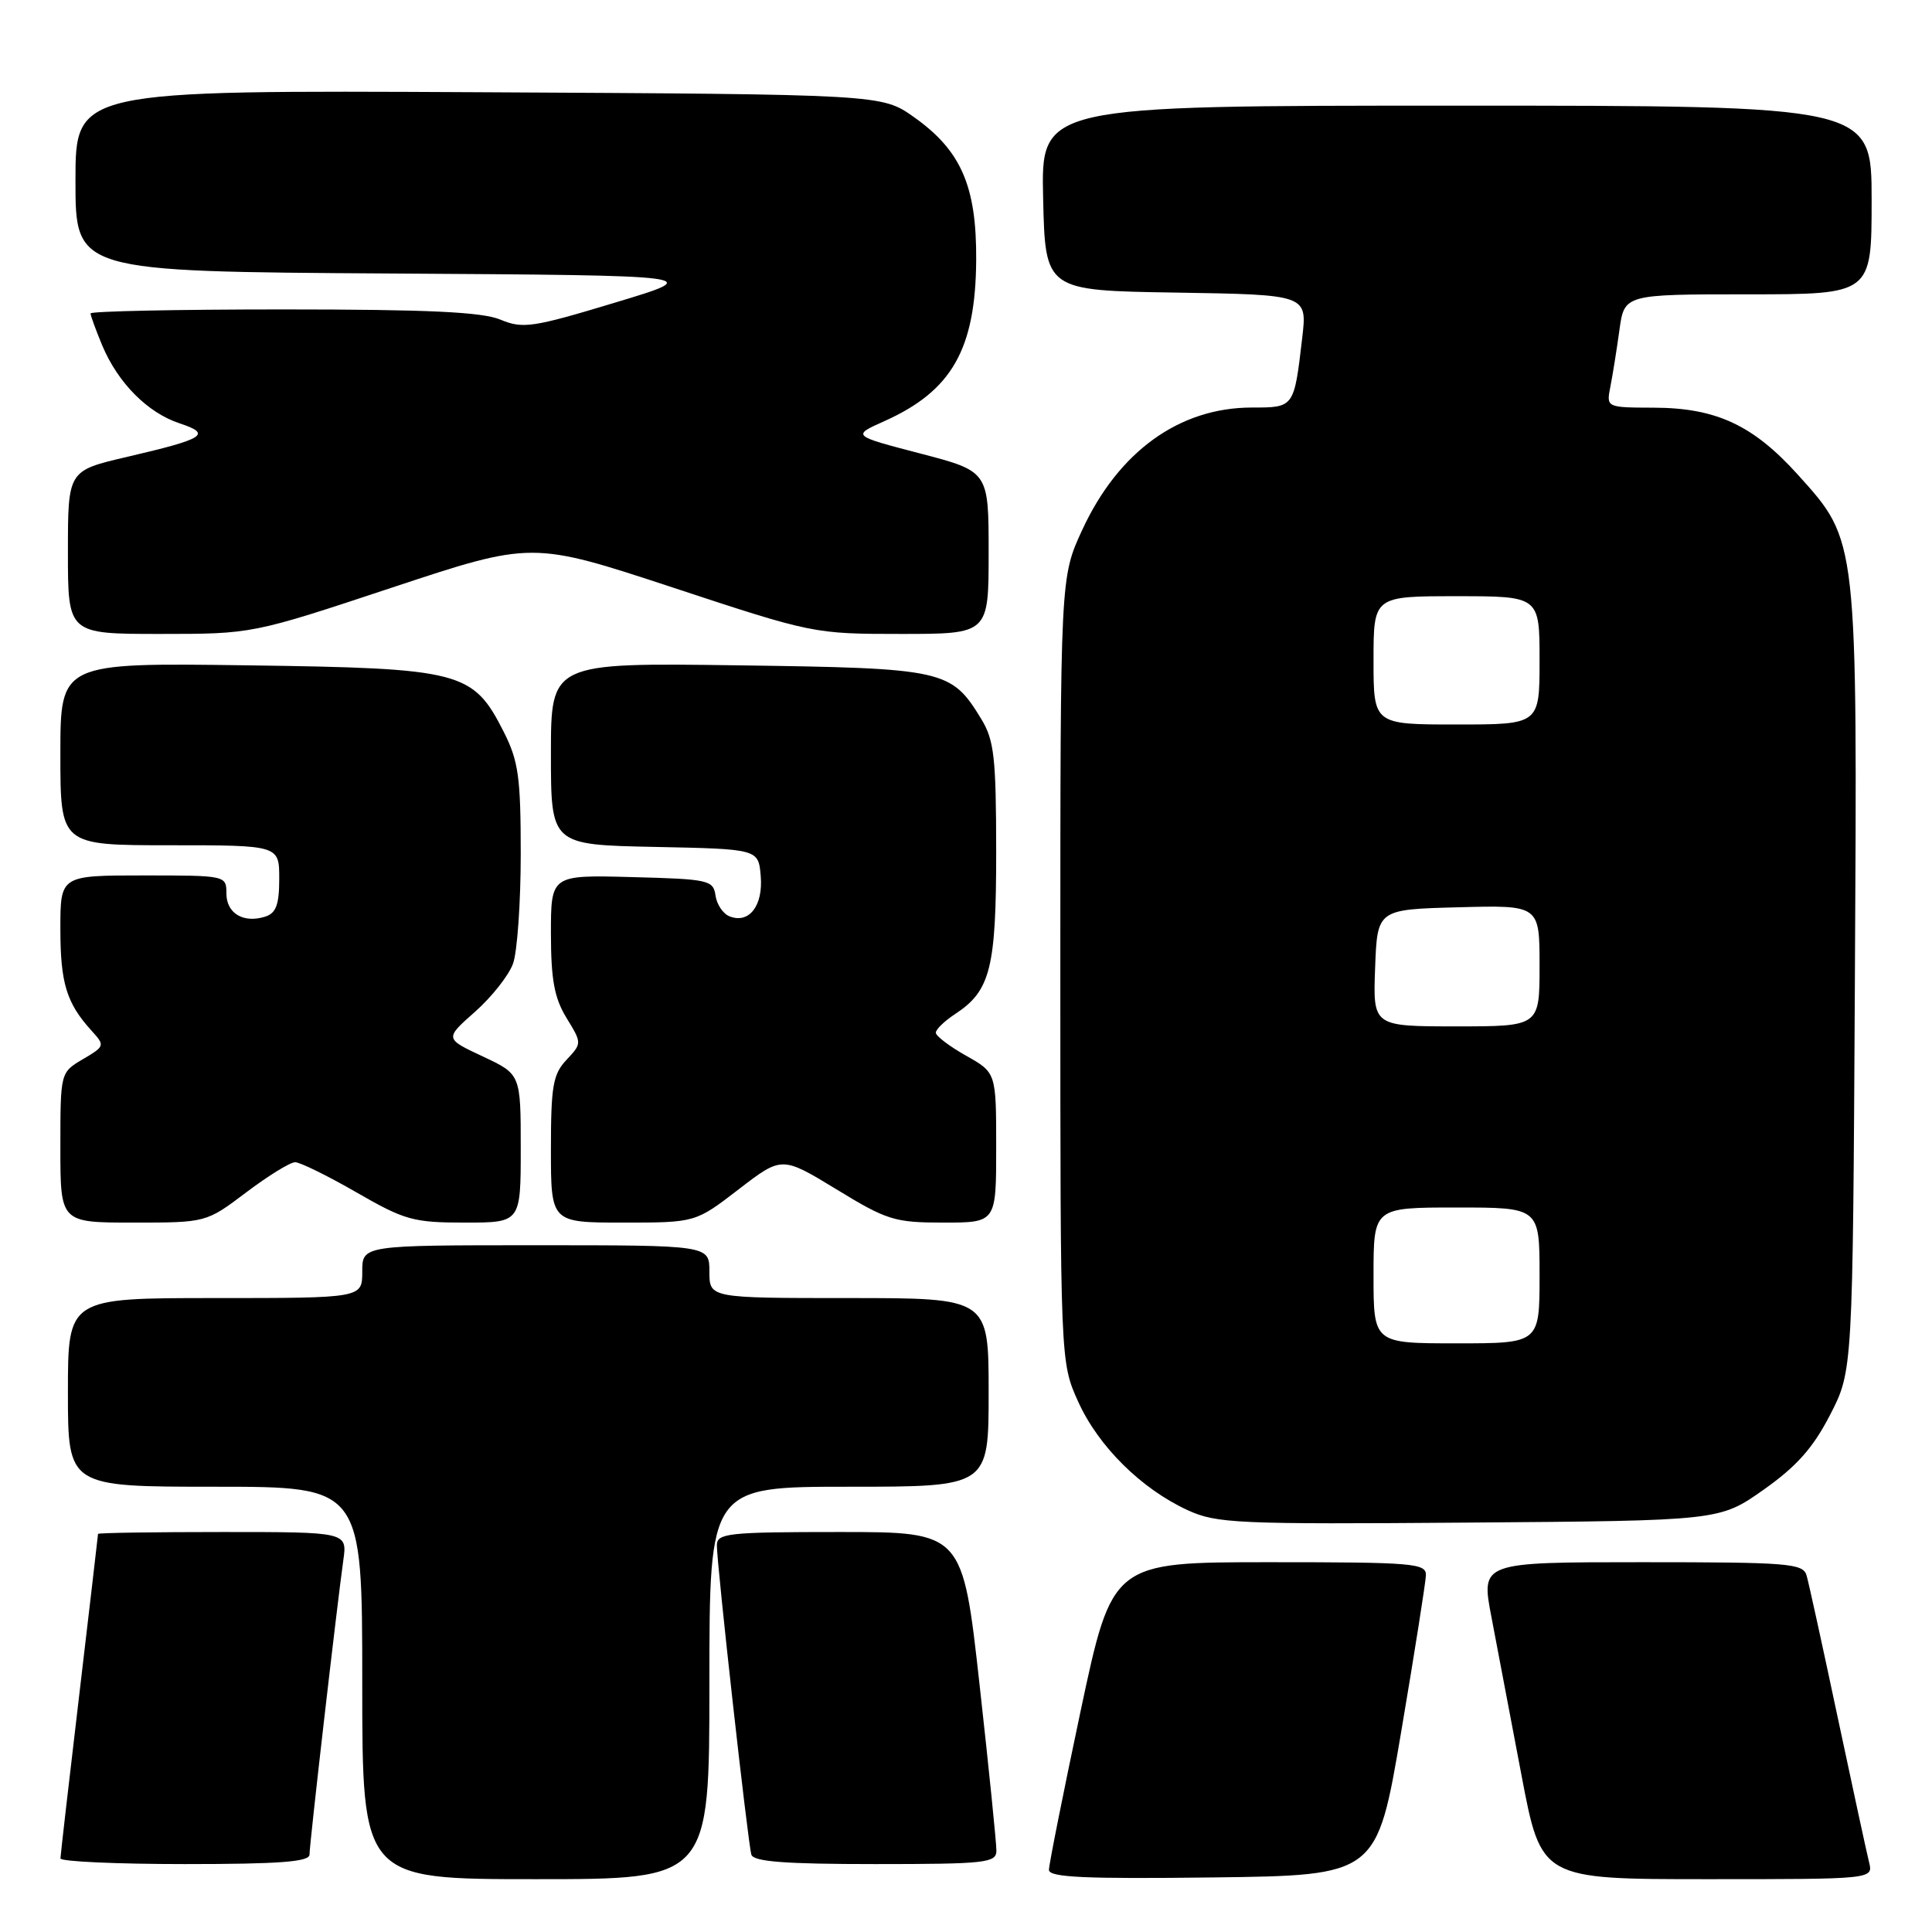 <?xml version="1.0" encoding="UTF-8" standalone="no"?>
<!DOCTYPE svg PUBLIC "-//W3C//DTD SVG 1.1//EN" "http://www.w3.org/Graphics/SVG/1.1/DTD/svg11.dtd" >
<svg xmlns="http://www.w3.org/2000/svg" xmlns:xlink="http://www.w3.org/1999/xlink" version="1.1" viewBox="0 0 256 256">
 <g >
 <path fill="currentColor"
d=" M 94.00 223.00 C 94.00 197.00 94.00 197.00 112.50 197.00 C 131.00 197.00 131.00 197.00 131.00 184.50 C 131.00 172.00 131.00 172.00 112.50 172.00 C 94.00 172.00 94.00 172.00 94.00 168.50 C 94.00 165.00 94.00 165.00 71.00 165.00 C 48.00 165.00 48.00 165.00 48.00 168.50 C 48.00 172.00 48.00 172.00 28.50 172.00 C 9.00 172.00 9.00 172.00 9.00 184.50 C 9.00 197.00 9.00 197.00 28.50 197.00 C 48.00 197.00 48.00 197.00 48.00 223.00 C 48.00 249.00 48.00 249.00 71.00 249.00 C 94.00 249.00 94.00 249.00 94.00 223.00 Z  M 185.66 229.50 C 187.43 219.05 188.90 209.71 188.94 208.75 C 189.00 207.14 187.37 207.00 168.19 207.00 C 147.38 207.00 147.38 207.00 143.18 226.75 C 140.88 237.61 138.99 247.07 138.99 247.77 C 139.00 248.76 143.69 248.98 160.72 248.77 C 182.44 248.50 182.44 248.50 185.66 229.50 Z  M 247.66 246.75 C 247.35 245.51 245.48 236.85 243.49 227.50 C 241.51 218.15 239.66 209.71 239.38 208.75 C 238.91 207.15 236.99 207.00 217.55 207.00 C 196.23 207.00 196.23 207.00 197.62 214.25 C 198.38 218.24 200.18 227.69 201.61 235.25 C 204.22 249.00 204.22 249.00 226.22 249.00 C 248.22 249.00 248.22 249.00 247.66 246.75 Z  M 41.01 245.75 C 41.01 244.33 44.68 212.50 45.49 206.75 C 46.02 203.00 46.02 203.00 29.51 203.00 C 20.43 203.00 13.00 203.11 12.99 203.25 C 12.99 203.39 11.87 212.95 10.51 224.50 C 9.14 236.05 8.02 245.84 8.01 246.25 C 8.01 246.66 15.43 247.00 24.50 247.00 C 37.03 247.00 41.00 246.70 41.01 245.75 Z  M 132.03 245.25 C 132.04 244.29 131.04 234.39 129.80 223.25 C 127.55 203.00 127.55 203.00 111.28 203.00 C 96.45 203.00 95.00 203.16 94.99 204.75 C 94.97 207.20 99.10 244.23 99.56 245.75 C 99.84 246.68 104.01 247.00 115.97 247.00 C 130.56 247.00 132.00 246.84 132.03 245.25 Z  M 233.68 197.40 C 238.07 194.30 240.24 191.86 242.50 187.47 C 245.50 181.64 245.50 181.64 245.78 130.20 C 246.11 71.08 246.19 71.76 238.28 62.96 C 232.32 56.34 227.43 54.05 219.17 54.02 C 212.84 54.00 212.84 54.00 213.38 51.25 C 213.68 49.74 214.22 46.36 214.58 43.75 C 215.23 39.00 215.23 39.00 231.61 39.00 C 248.00 39.00 248.00 39.00 248.00 26.50 C 248.00 14.00 248.00 14.00 192.97 14.00 C 137.94 14.00 137.94 14.00 138.22 26.25 C 138.50 38.50 138.50 38.50 155.86 38.77 C 173.22 39.05 173.22 39.05 172.55 44.77 C 171.47 54.04 171.49 54.00 165.90 54.00 C 156.27 54.00 148.20 59.82 143.39 70.24 C 140.50 76.50 140.50 76.50 140.50 128.50 C 140.50 180.50 140.50 180.50 142.87 185.74 C 145.54 191.65 151.22 197.27 157.36 200.10 C 161.21 201.87 163.85 201.99 194.68 201.75 C 227.86 201.50 227.86 201.50 233.68 197.40 Z  M 32.62 158.00 C 35.53 155.80 38.45 154.00 39.11 154.00 C 39.76 154.00 43.42 155.80 47.24 158.00 C 53.63 161.68 54.76 162.00 61.59 162.00 C 69.00 162.00 69.00 162.00 69.00 152.17 C 69.00 142.34 69.00 142.34 63.96 139.98 C 58.92 137.62 58.92 137.62 62.95 134.06 C 65.16 132.10 67.43 129.23 67.98 127.68 C 68.54 126.14 69.00 119.59 69.00 113.15 C 69.00 102.97 68.70 100.84 66.75 96.98 C 62.67 88.93 61.19 88.55 32.75 88.16 C 8.00 87.82 8.00 87.82 8.00 99.91 C 8.00 112.00 8.00 112.00 22.50 112.00 C 37.00 112.00 37.00 112.00 37.00 116.43 C 37.00 119.88 36.58 121.00 35.14 121.46 C 32.26 122.37 30.00 121.03 30.00 118.39 C 30.00 116.01 29.94 116.00 19.00 116.00 C 8.00 116.00 8.00 116.00 8.00 123.07 C 8.00 130.26 8.81 132.91 12.11 136.55 C 13.93 138.55 13.91 138.62 10.98 140.35 C 8.00 142.11 8.00 142.11 8.00 152.06 C 8.00 162.00 8.00 162.00 17.66 162.00 C 27.32 162.00 27.32 162.00 32.62 158.00 Z  M 97.88 157.59 C 103.60 153.19 103.60 153.19 110.83 157.59 C 117.54 161.69 118.54 162.00 125.02 162.00 C 132.00 162.00 132.00 162.00 132.00 152.06 C 132.00 142.13 132.00 142.13 128.00 139.88 C 125.80 138.64 124.00 137.27 124.00 136.84 C 124.00 136.40 125.15 135.29 126.55 134.37 C 131.24 131.30 132.00 128.31 132.00 112.80 C 131.99 100.39 131.73 98.08 130.04 95.30 C 126.03 88.72 125.22 88.54 97.80 88.16 C 73.00 87.82 73.00 87.82 73.00 99.88 C 73.00 111.94 73.00 111.94 86.75 112.22 C 100.50 112.50 100.50 112.50 100.80 116.09 C 101.13 120.01 99.27 122.43 96.69 121.43 C 95.82 121.10 94.98 119.86 94.81 118.67 C 94.52 116.62 93.91 116.48 83.75 116.22 C 73.00 115.93 73.00 115.93 73.00 123.72 C 73.01 129.81 73.45 132.23 75.06 134.87 C 77.12 138.24 77.12 138.24 75.06 140.44 C 73.27 142.34 73.00 143.91 73.00 152.31 C 73.00 162.00 73.00 162.00 82.58 162.00 C 92.15 162.00 92.15 162.00 97.88 157.59 Z  M 51.97 77.85 C 70.50 71.71 70.50 71.71 89.15 77.85 C 107.66 83.96 107.87 84.00 119.40 84.00 C 131.00 84.00 131.00 84.00 131.00 73.23 C 131.00 62.46 131.00 62.46 121.94 60.09 C 112.88 57.73 112.88 57.73 117.17 55.81 C 126.13 51.80 129.27 46.28 129.35 34.45 C 129.41 24.66 127.35 19.93 121.08 15.50 C 116.83 12.50 116.83 12.50 63.41 12.22 C 10.00 11.95 10.00 11.95 10.00 23.96 C 10.00 35.98 10.00 35.98 51.72 36.24 C 93.44 36.50 93.44 36.50 81.49 40.10 C 70.55 43.41 69.27 43.59 66.30 42.35 C 63.87 41.34 56.74 41.00 37.53 41.00 C 23.49 41.00 12.00 41.24 12.00 41.53 C 12.00 41.82 12.70 43.74 13.55 45.78 C 15.63 50.74 19.56 54.70 23.81 56.10 C 28.13 57.53 27.15 58.14 16.75 60.56 C 9.00 62.37 9.00 62.37 9.00 73.18 C 9.00 84.00 9.00 84.00 21.22 84.00 C 33.44 84.00 33.44 84.00 51.97 77.85 Z  M 182.00 169.00 C 182.00 160.00 182.00 160.00 193.00 160.00 C 204.00 160.00 204.00 160.00 204.00 169.00 C 204.00 178.00 204.00 178.00 193.00 178.00 C 182.00 178.00 182.00 178.00 182.00 169.00 Z  M 182.21 128.25 C 182.50 120.50 182.50 120.50 193.25 120.22 C 204.00 119.93 204.00 119.93 204.00 127.97 C 204.00 136.00 204.00 136.00 192.96 136.00 C 181.92 136.00 181.92 136.00 182.21 128.25 Z  M 182.00 87.50 C 182.00 79.00 182.00 79.00 193.00 79.00 C 204.00 79.00 204.00 79.00 204.00 87.50 C 204.00 96.00 204.00 96.00 193.00 96.00 C 182.00 96.00 182.00 96.00 182.00 87.50 Z "/>
</g>
</svg>